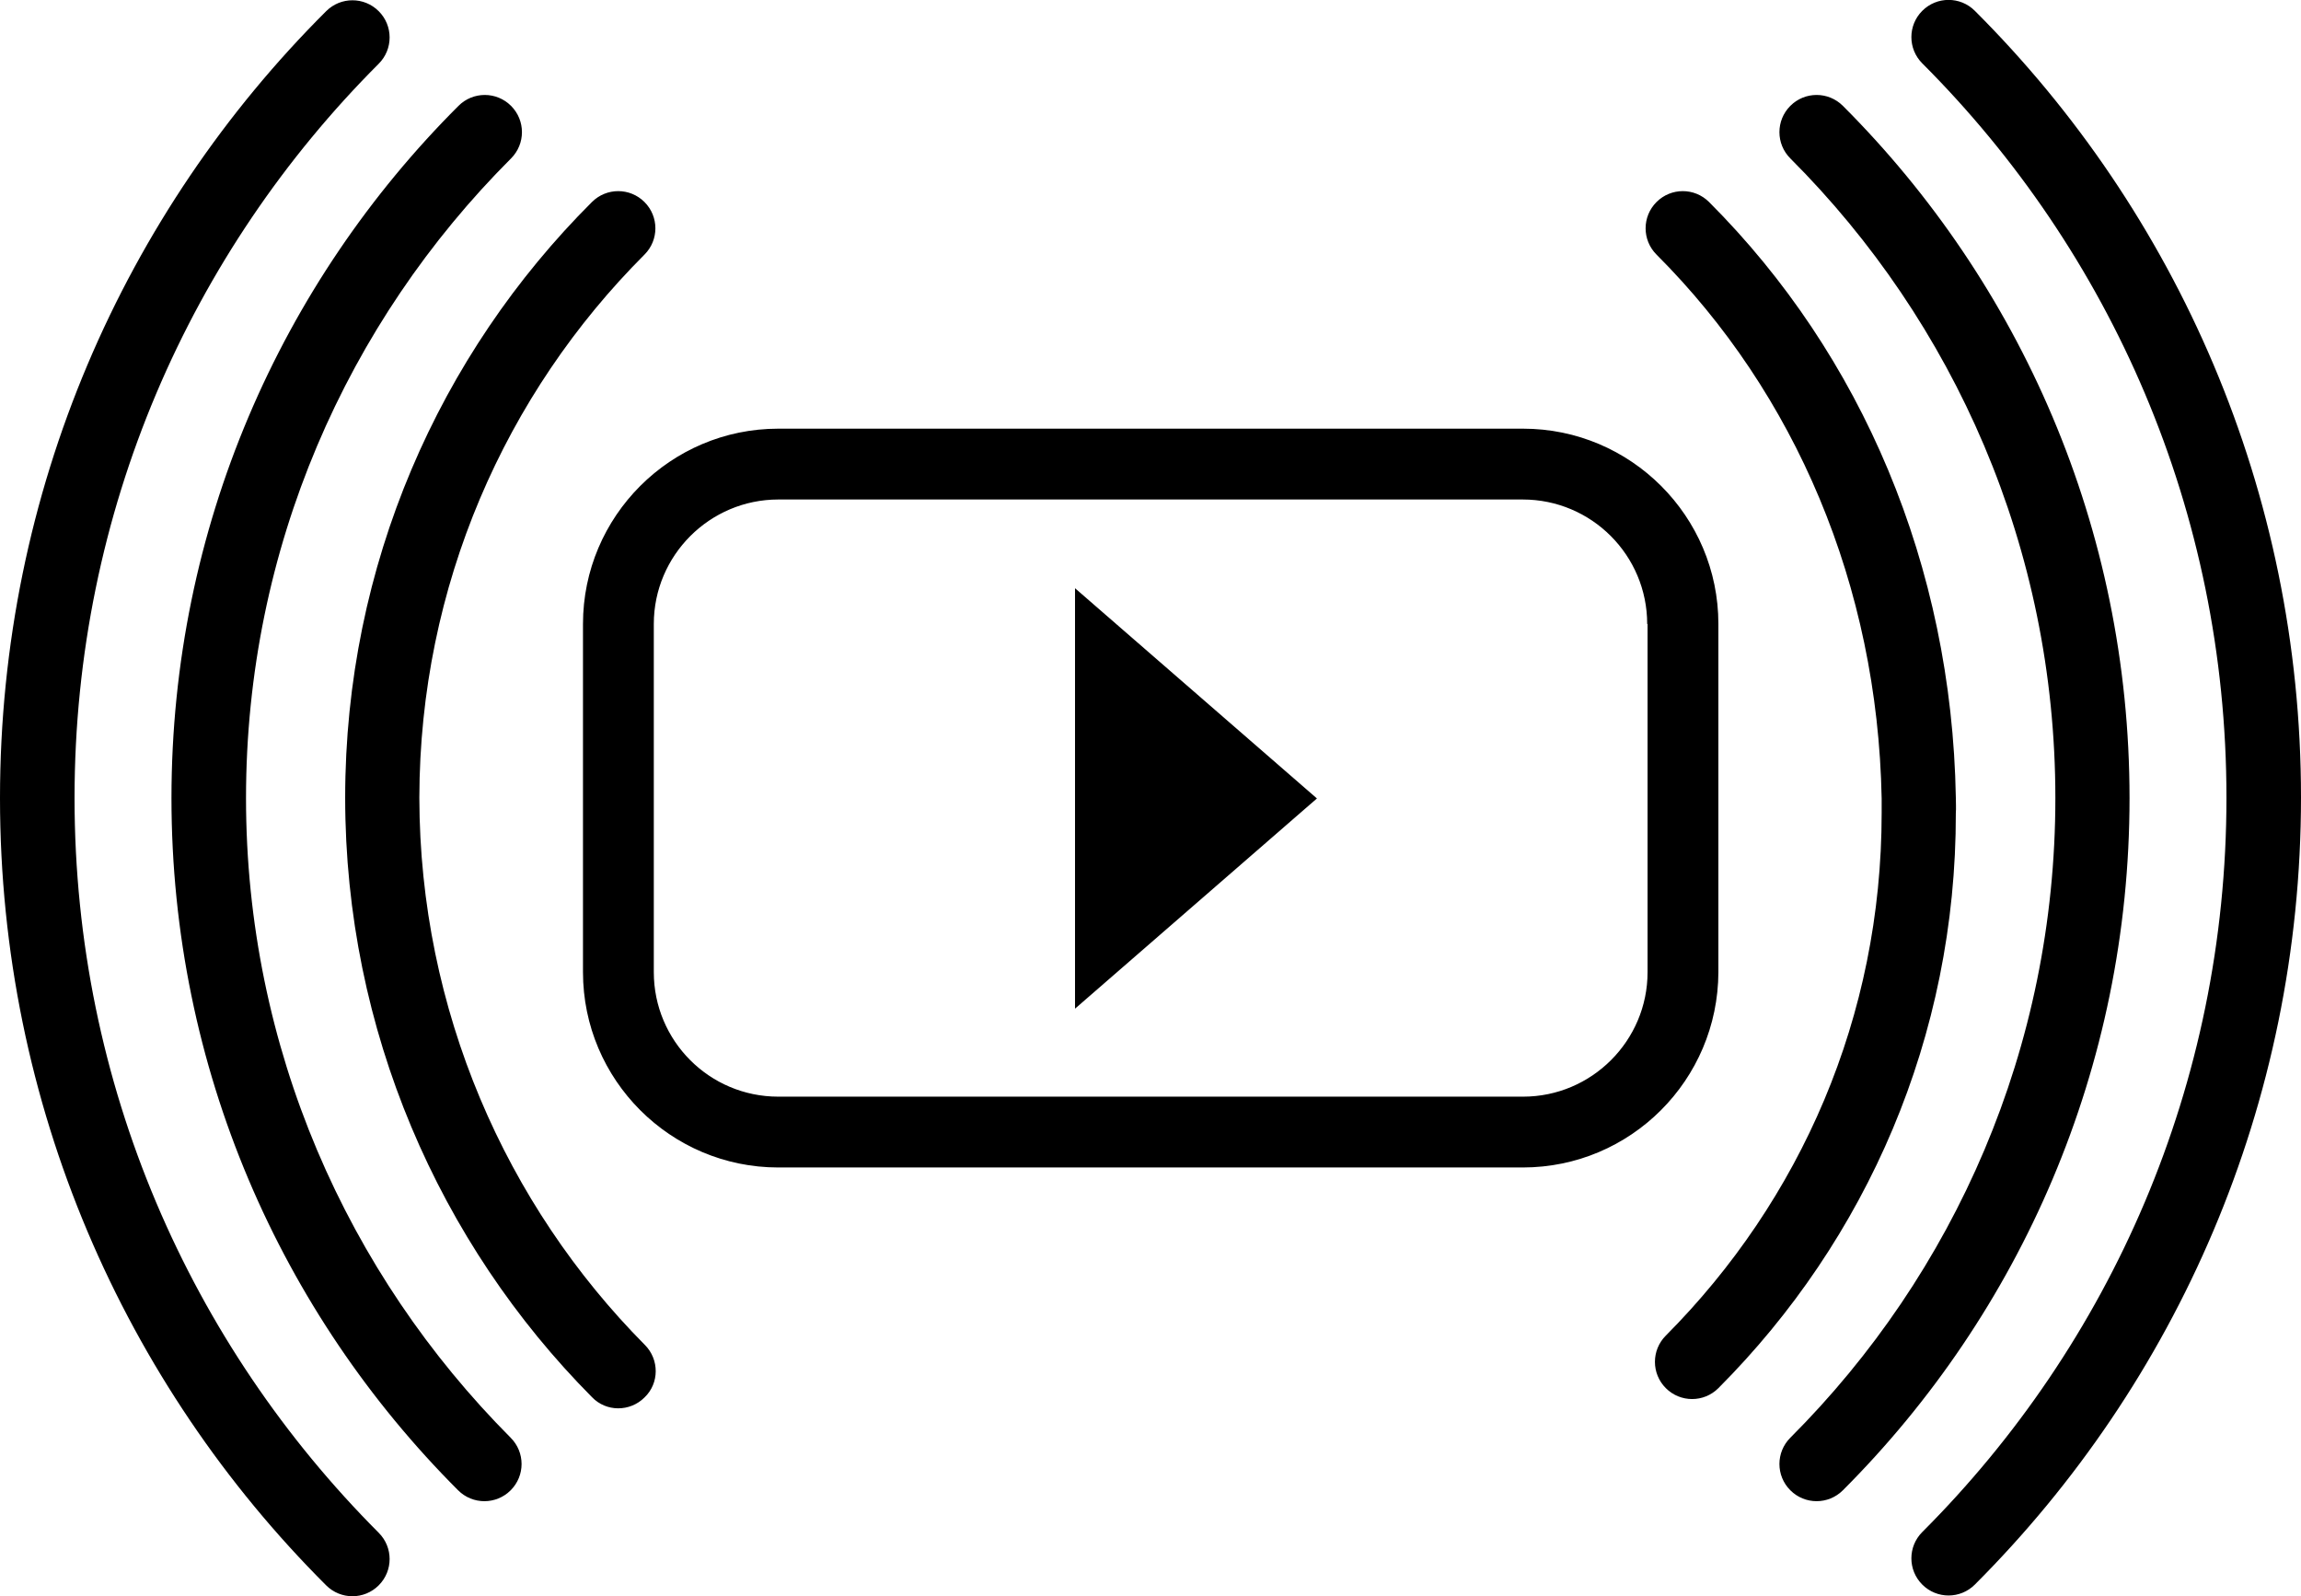 <?xml version="1.0" encoding="utf-8"?>
<!-- Generator: Adobe Illustrator 24.3.0, SVG Export Plug-In . SVG Version: 6.00 Build 0)  -->
<svg version="1.1" id="Layer_1" xmlns="http://www.w3.org/2000/svg" xmlns:xlink="http://www.w3.org/1999/xlink" x="0px" y="0px"
	 viewBox="0 0 61.73 42.82" style="enable-background:new 0 0 61.73 42.82;" xml:space="preserve">
<path d="M17.3,36.08c0.39,0.39,0.39,1.03-0.01,1.41c-0.39,0.39-1.03,0.39-1.41-0.01c-4.09-4.12-6.62-9.84-6.62-16.08
	c0-6.24,2.53-11.9,6.62-15.98c0.39-0.39,1.02-0.39,1.41,0c0.39,0.39,0.39,1.02,0,1.41c-3.73,3.73-6.03,8.88-6.04,14.57
	C11.26,27.1,13.57,32.32,17.3,36.08z M10.16,41.12C5.12,36.07,2,29.11,2,21.41c0-7.7,3.12-14.66,8.16-19.7
	c0.39-0.39,0.39-1.02,0-1.41c-0.39-0.39-1.02-0.39-1.41,0C3.34,5.69,0,13.17,0,21.41c0,8.24,3.34,15.72,8.75,21.12
	c0.39,0.39,1.02,0.39,1.41,0S10.55,41.51,10.16,41.12L10.16,41.12z M28.84,27.06l6.49-5.64l-6.49-5.64V27.06z M6.6,21.41
	c0-6.7,2.71-12.76,7.11-17.16c0.39-0.39,0.39-1.02,0-1.41c-0.39-0.39-1.02-0.39-1.41,0C7.54,7.59,4.6,14.16,4.6,21.41
	c0,7.25,2.94,13.82,7.69,18.57c0.39,0.39,1.02,0.39,1.41,0c0.39-0.39,0.39-1.02,0-1.41C9.32,34.17,6.6,28.12,6.6,21.41z M52.98,0.29
	c-0.39-0.39-1.02-0.39-1.41,0c-0.39,0.39-0.39,1.02,0,1.41c5.05,5.05,8.16,12.01,8.16,19.7c0,7.7-3.12,14.66-8.16,19.7
	c-0.39,0.39-0.39,1.02,0,1.41c0.39,0.39,1.02,0.39,1.41,0c5.4-5.4,8.75-12.87,8.75-21.12C61.73,13.17,58.39,5.69,52.98,0.29z
	 M49.44,2.84c-0.39-0.39-1.02-0.39-1.41,0s-0.39,1.02,0,1.41l0,0c4.39,4.39,7.11,10.45,7.11,17.16c0,6.7-2.71,12.76-7.11,17.16
	c-0.39,0.39-0.39,1.02,0,1.41c0.39,0.39,1.02,0.39,1.41,0c4.75-4.75,7.69-11.32,7.69-18.57C57.13,14.16,54.19,7.59,49.44,2.84z
	 M52.47,21.39c-0.11-6.21-2.52-11.87-6.62-15.97c-0.39-0.39-1.02-0.39-1.41,0s-0.39,1.02,0,1.41l0,0c3.72,3.72,5.93,8.87,6.04,14.59
	c0,0.13,0,0.26,0,0.39c0,5.47-2.18,10.39-5.79,14.02c-0.39,0.39-0.39,1.02,0,1.41c0.39,0.39,1.02,0.39,1.41,0
	c3.97-3.98,6.38-9.42,6.37-15.43C52.48,21.68,52.47,21.53,52.47,21.39z M40.85,31.32H20.88c-2.89,0-5.24-2.35-5.24-5.24v-9.34
	c0-2.89,2.35-5.24,5.24-5.24h19.98c2.89,0,5.24,2.35,5.24,5.24v9.34C46.09,28.97,43.75,31.32,40.85,31.32z M44.19,16.74
	c0-1.84-1.49-3.34-3.34-3.34H20.88c-1.84,0-3.34,1.5-3.34,3.34v9.34c0,1.84,1.49,3.34,3.34,3.34h19.98c1.84,0,3.34-1.5,3.34-3.34
	V16.74z"/>
</svg>
